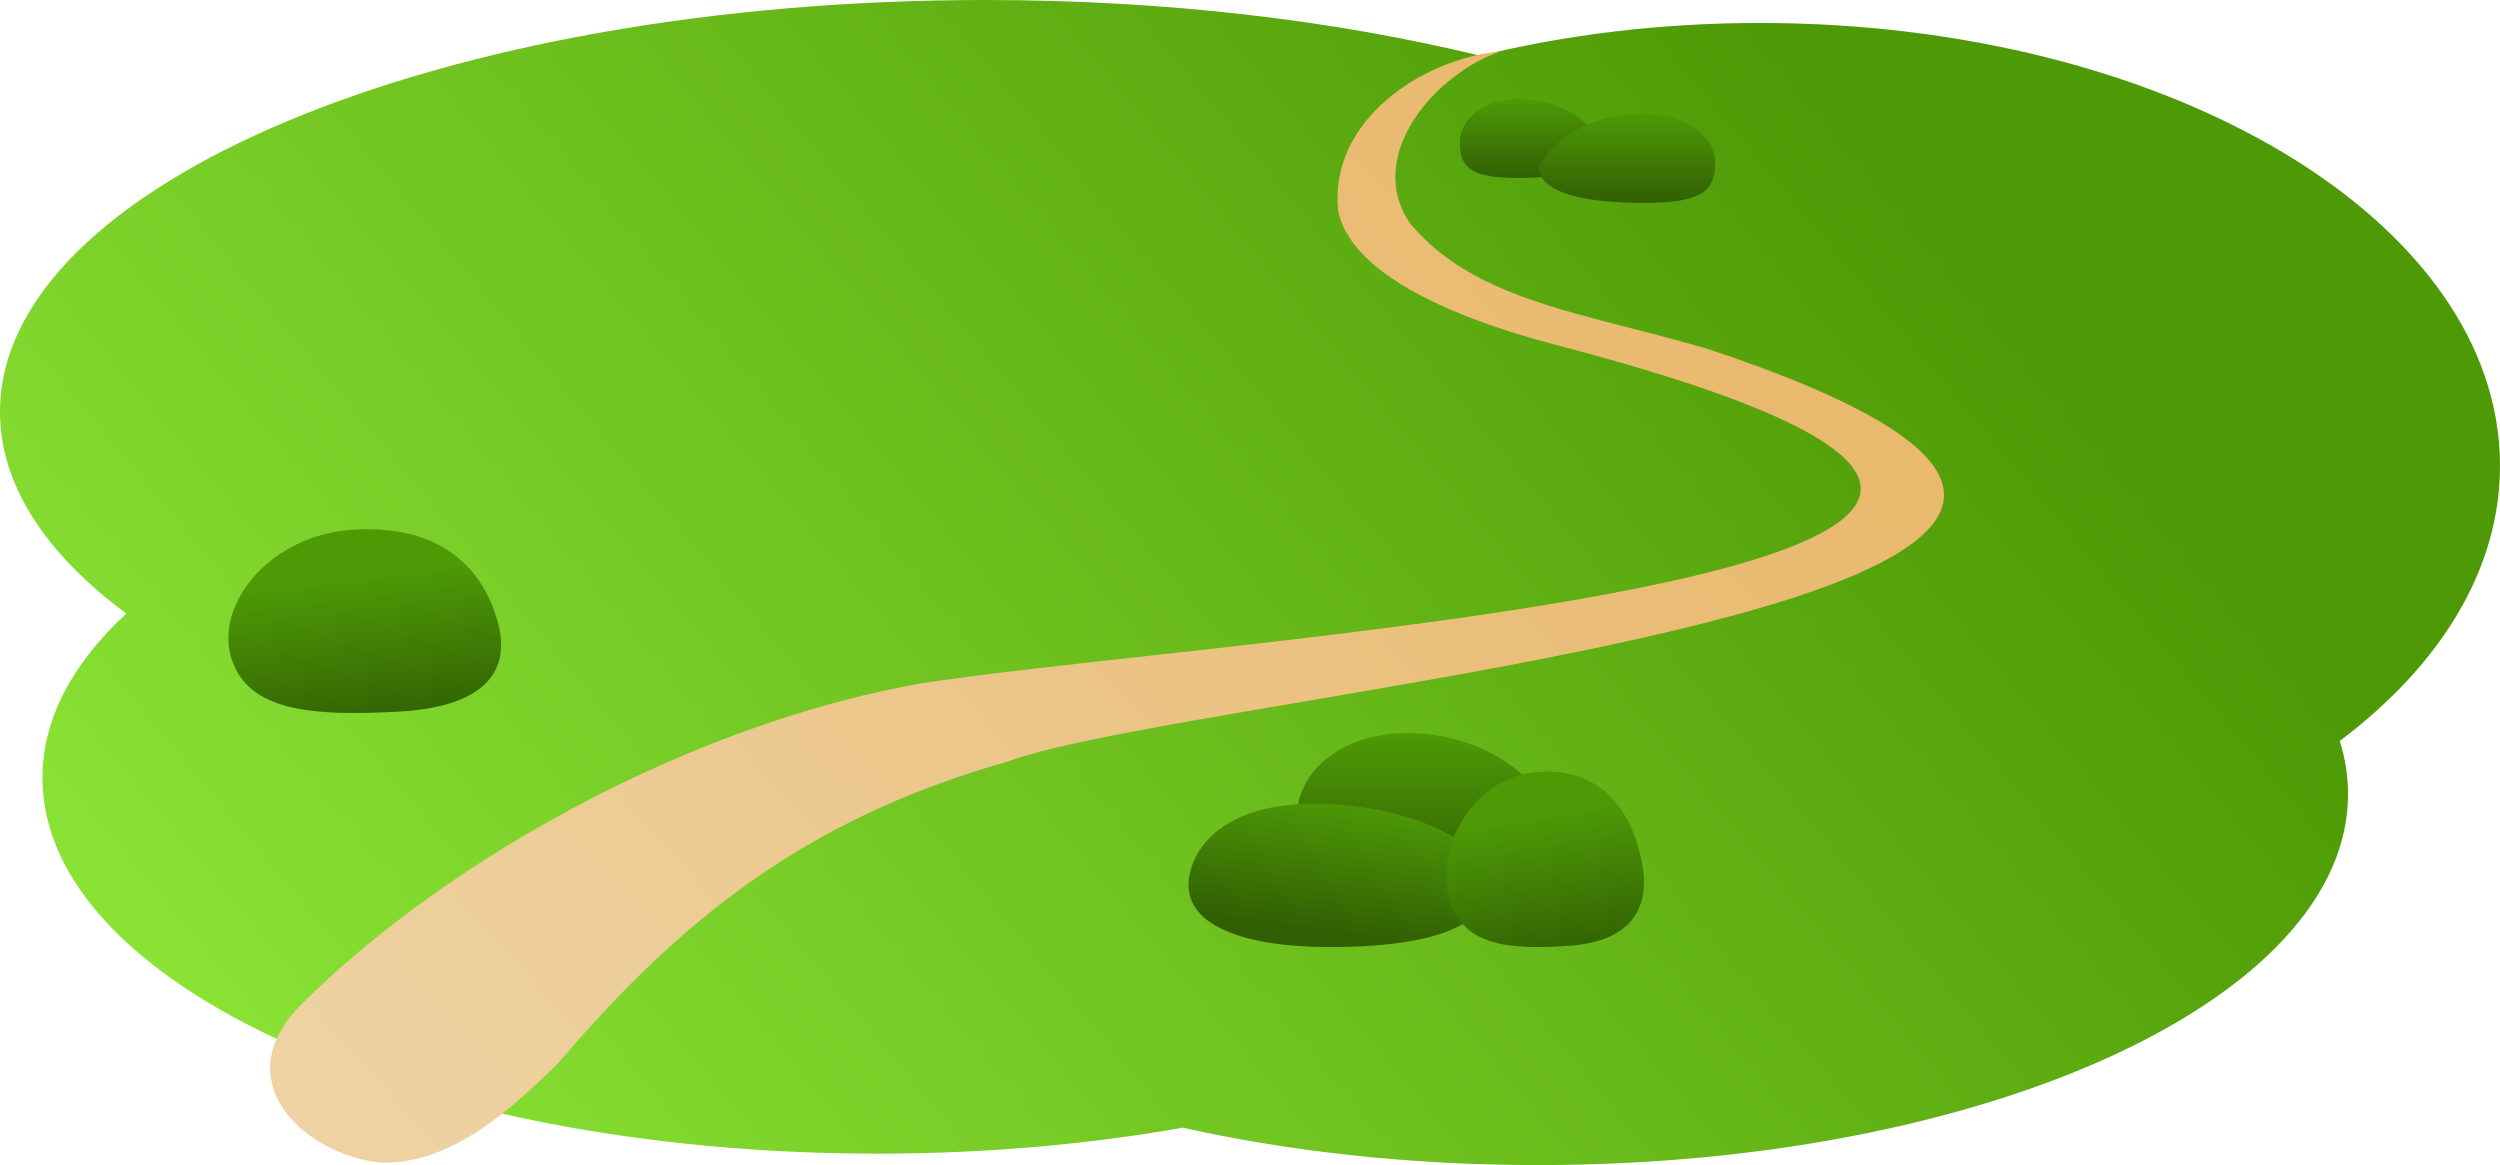 <?xml version="1.0" encoding="UTF-8" standalone="no"?>
<!-- Created with Inkscape (http://www.inkscape.org/) -->

<svg
   xmlns:dc="http://purl.org/dc/elements/1.1/"
   xmlns:cc="http://creativecommons.org/ns#"
   xmlns:rdf="http://www.w3.org/1999/02/22-rdf-syntax-ns#"
   xmlns:svg="http://www.w3.org/2000/svg"
   xmlns="http://www.w3.org/2000/svg"
   xmlns:xlink="http://www.w3.org/1999/xlink"
   xmlns:sodipodi="http://sodipodi.sourceforge.net/DTD/sodipodi-0.dtd"
   xmlns:inkscape="http://www.inkscape.org/namespaces/inkscape"
   width="772.75"
   height="360.125"
   id="svg2"
   version="1.1"
   inkscape:version="0.48.3.1 r9886"
   sodipodi:docname="path.svg"
   inkscape:export-filename="/home/rpinson/dev/augeas-talks/img/path.png"
   inkscape:export-xdpi="349.39999"
   inkscape:export-ydpi="349.39999">
  <title
     id="title7414">Buildings</title>
  <sodipodi:namedview
     id="base"
     pagecolor="#ffffff"
     bordercolor="#666666"
     borderopacity="1.0"
     inkscape:pageopacity="0.0"
     inkscape:pageshadow="2"
     inkscape:zoom="0.36106035"
     inkscape:cx="497.13151"
     inkscape:cy="436.60806"
     inkscape:document-units="px"
     inkscape:current-layer="layer1"
     showgrid="false"
     inkscape:window-width="959"
     inkscape:window-height="744"
     inkscape:window-x="65"
     inkscape:window-y="24"
     inkscape:window-maximized="1"
     inkscape:snap-global="false"
     fit-margin-top="0"
     fit-margin-left="0"
     fit-margin-right="0"
     fit-margin-bottom="0" />
  <defs
     id="defs4">
    <linearGradient
       id="linearGradient3192"
       inkscape:collect="always">
      <stop
         id="stop3194"
         offset="0"
         style="stop-color:#633d01;stop-opacity:1" />
      <stop
         id="stop3196"
         offset="1"
         style="stop-color:#8f5902;stop-opacity:1" />
    </linearGradient>
    <linearGradient
       id="linearGradient3184">
      <stop
         id="stop3186"
         offset="0"
         style="stop-color:#316004;stop-opacity:1" />
      <stop
         id="stop3188"
         offset="1"
         style="stop-color:#4e9a06;stop-opacity:1" />
    </linearGradient>
    <linearGradient
       id="linearGradient2963"
       inkscape:collect="always">
      <stop
         id="stop2965"
         offset="0"
         style="stop-color:#eed2a2;stop-opacity:1" />
      <stop
         id="stop2967"
         offset="1"
         style="stop-color:#e9b96e;stop-opacity:1" />
    </linearGradient>
    <linearGradient
       id="linearGradient2955">
      <stop
         id="stop2957"
         offset="0"
         style="stop-color:#8ae234;stop-opacity:1" />
      <stop
         id="stop2959"
         offset="1"
         style="stop-color:#4e9a06;stop-opacity:1" />
    </linearGradient>
    <linearGradient
       gradientUnits="userSpaceOnUse"
       y2="495.25"
       x2="564.675"
       y1="855.375"
       x1="131.827"
       id="linearGradient2961"
       xlink:href="#linearGradient2955"
       inkscape:collect="always" />
    <linearGradient
       gradientUnits="userSpaceOnUse"
       y2="511.121"
       x2="483.863"
       y1="829.118"
       x1="131.32"
       id="linearGradient2969"
       xlink:href="#linearGradient2963"
       inkscape:collect="always" />
    <linearGradient
       y2="517.759"
       x2="326.714"
       y1="628.716"
       x1="326.714"
       gradientTransform="matrix(0.577,0,0,0.738,158.199,155.017)"
       gradientUnits="userSpaceOnUse"
       id="linearGradient4338"
       xlink:href="#linearGradient3192"
       inkscape:collect="always" />
    <linearGradient
       y2="509.583"
       x2="351.034"
       y1="565.815"
       x1="330.258"
       gradientTransform="matrix(1,0,0,0.933,0.907,42.288)"
       gradientUnits="userSpaceOnUse"
       id="linearGradient4340"
       xlink:href="#linearGradient3184"
       inkscape:collect="always" />
    <linearGradient
       inkscape:collect="always"
       xlink:href="#linearGradient3184"
       id="linearGradient6424"
       gradientUnits="userSpaceOnUse"
       x1="435.704"
       y1="782.854"
       x2="441.479"
       y2="741.787" />
    <linearGradient
       id="linearGradient3184-34">
      <stop
         id="stop3186-78"
         offset="0"
         style="stop-color:#316004;stop-opacity:1" />
      <stop
         id="stop3188-81"
         offset="1"
         style="stop-color:#4e9a06;stop-opacity:1" />
    </linearGradient>
    <linearGradient
       gradientTransform="translate(22.459,-19.251)"
       y2="741.113"
       x2="446.934"
       y1="787.988"
       x1="446.934"
       gradientUnits="userSpaceOnUse"
       id="linearGradient6443"
       xlink:href="#linearGradient3184-34"
       inkscape:collect="always" />
    <linearGradient
       id="linearGradient3184-76">
      <stop
         id="stop3186-1"
         offset="0"
         style="stop-color:#316004;stop-opacity:1" />
      <stop
         id="stop3188-72"
         offset="1"
         style="stop-color:#4e9a06;stop-opacity:1" />
    </linearGradient>
    <linearGradient
       gradientTransform="matrix(-0.132,-0.58,1.326,-0.092,-451.874,1087.292)"
       y2="768.275"
       x2="465.786"
       y1="784.002"
       x1="391.88"
       gradientUnits="userSpaceOnUse"
       id="linearGradient6443-3"
       xlink:href="#linearGradient3184-76"
       inkscape:collect="always" />
    <linearGradient
       id="linearGradient3184-76-5">
      <stop
         id="stop3186-1-8"
         offset="0"
         style="stop-color:#316004;stop-opacity:1" />
      <stop
         id="stop3188-72-5"
         offset="1"
         style="stop-color:#4e9a06;stop-opacity:1" />
    </linearGradient>
    <linearGradient
       y2="768.275"
       x2="465.786"
       y1="784.002"
       x1="391.88"
       gradientTransform="matrix(-0.182,-0.607,1.826,-0.096,-1177.997,1029.111)"
       gradientUnits="userSpaceOnUse"
       id="linearGradient6500"
       xlink:href="#linearGradient3184-76-5"
       inkscape:collect="always" />
    <linearGradient
       id="linearGradient3184-34-3">
      <stop
         id="stop3186-78-3"
         offset="0"
         style="stop-color:#316004;stop-opacity:1" />
      <stop
         id="stop3188-81-1"
         offset="1"
         style="stop-color:#4e9a06;stop-opacity:1" />
    </linearGradient>
    <linearGradient
       y2="741.113"
       x2="446.934"
       y1="787.988"
       x1="446.934"
       gradientTransform="matrix(0.543,0,0,0.521,258.334,139.819)"
       gradientUnits="userSpaceOnUse"
       id="linearGradient6538"
       xlink:href="#linearGradient3184-34-3"
       inkscape:collect="always" />
    <linearGradient
       id="linearGradient3184-34-0">
      <stop
         id="stop3186-78-9"
         offset="0"
         style="stop-color:#316004;stop-opacity:1" />
      <stop
         id="stop3188-81-2"
         offset="1"
         style="stop-color:#4e9a06;stop-opacity:1" />
    </linearGradient>
    <linearGradient
       y2="741.113"
       x2="446.934"
       y1="787.988"
       x1="446.934"
       gradientTransform="matrix(-0.669,0,0,0.589,829.802,93.584)"
       gradientUnits="userSpaceOnUse"
       id="linearGradient6538-4"
       xlink:href="#linearGradient3184-34-0"
       inkscape:collect="always" />
    <linearGradient
       id="linearGradient3184-5">
      <stop
         id="stop3186-73"
         offset="0"
         style="stop-color:#316004;stop-opacity:1" />
      <stop
         id="stop3188-3"
         offset="1"
         style="stop-color:#4e9a06;stop-opacity:1" />
    </linearGradient>
    <linearGradient
       id="linearGradient3184-76-2">
      <stop
         id="stop3186-1-0"
         offset="0"
         style="stop-color:#316004;stop-opacity:1" />
      <stop
         id="stop3188-72-1"
         offset="1"
         style="stop-color:#4e9a06;stop-opacity:1" />
    </linearGradient>
    <linearGradient
       id="linearGradient3184-76-2-7">
      <stop
         id="stop3186-1-0-0"
         offset="0"
         style="stop-color:#316004;stop-opacity:1" />
      <stop
         id="stop3188-72-1-2"
         offset="1"
         style="stop-color:#4e9a06;stop-opacity:1" />
    </linearGradient>
    <linearGradient
       y2="768.275"
       x2="465.786"
       y1="784.002"
       x1="391.88"
       gradientTransform="matrix(-0.087,-0.497,0.877,-0.079,-350.647,915.9)"
       gradientUnits="userSpaceOnUse"
       id="linearGradient6671"
       xlink:href="#linearGradient3184-76-2-7"
       inkscape:collect="always" />
  </defs>
  <g
     id="layer1"
     inkscape:groupmode="layer"
     inkscape:label="Calque 1"
     transform="translate(-27.781,-495.25)">
    <path
       id="path2858"
       d="m 332.344,495.25 c -168.204,0 -304.562,56.987 -304.562,127.281 0,22.662 14.19,43.943 39.031,62.375 -16.582,15.337 -25.906,32.578 -25.906,50.781 0,64.158 115.552,116.156 258.094,116.156 33.303,0 65.148,-2.861 94.375,-8.031 33.126,7.394 70.351,11.562 109.688,11.562 138.357,0 250.5,-51.336 250.5,-114.656 l 0,-0.062 c -0.006,-5.563 -0.883,-11.024 -2.562,-16.375 31.017,-23.359 49.531,-52.913 49.531,-85.062 l 0,-0.094 c -0.067,-75.566 -102.466,-136.781 -228.781,-136.781 -30.598,0 -59.791,3.606 -86.469,10.125 C 440.33,501.537 388.097,495.25 332.344,495.25 z"
       style="fill:url(#linearGradient2961);fill-opacity:1;fill-rule:nonzero;stroke:none"
       inkscape:export-filename="/home/rpinson/dev/augeas-talks/img/path.png"
       inkscape:export-xdpi="349.39999"
       inkscape:export-ydpi="349.39999"
       inkscape:connector-curvature="0" />
    <path
       sodipodi:nodetypes="ccccccccccc"
       id="path2924"
       d="m 491.647,511.121 c -12.375,1.185 -25.582,6.588 -35.376,15.081 -9.982,8.655 -16.419,20.521 -14.822,34.403 1.757,8.178 8.254,15.134 16.978,20.972 7.2,4.818 15.917,8.874 24.739,12.227 9.214,3.502 18.541,6.236 26.374,8.269 13.551,3.552 25.43,6.977 35.762,10.281 14.53,4.646 25.999,9.053 34.752,13.236 20.134,9.621 25.896,18.056 21.478,25.491 -3.869,6.51 -15.541,12.254 -32.205,17.357 -10.348,3.169 -22.622,6.091 -36.146,8.796 -11.456,2.291 -23.81,4.427 -36.653,6.424 -11.967,1.862 -24.359,3.604 -36.843,5.242 -12.327,1.617 -24.745,3.132 -36.934,4.559 -12.695,1.486 -25.141,2.877 -36.979,4.189 -13.26,1.469 -25.757,2.84 -36.984,4.133 -14.95,1.722 -27.648,3.308 -36.9,4.811 -11.754,2.104 -23.604,4.996 -35.4,8.559 -11.533,3.483 -23.014,7.607 -34.301,12.261 -11.247,4.638 -22.302,9.801 -33.023,15.382 -10.91,5.679 -21.475,11.79 -31.548,18.217 -10.509,6.706 -20.482,13.756 -29.75,21.019 -9.996,7.834 -19.173,15.916 -27.321,24.082 -11.434,11.615 -11.167,23.005 -5.188,31.846 6.142,9.08 18.31,15.471 30.019,16.654 10.928,0.38 21.118,-3.84 30.258,-9.8 9.434,-6.152 17.749,-14.157 24.602,-20.872 7.583,-8.898 15.185,-17.236 22.974,-25.022 8.159,-8.156 16.524,-15.706 25.292,-22.661 8.847,-7.018 18.104,-13.43 27.97,-19.246 9.502,-5.601 19.57,-10.648 30.383,-15.15 10.01,-4.168 20.659,-7.87 32.089,-11.112 7.89,-2.964 21.448,-6.025 38.522,-9.281 11.614,-2.215 24.856,-4.52 39.047,-6.945 12.453,-2.129 25.637,-4.35 39.095,-6.686 12.893,-2.237 26.037,-4.579 39.03,-7.044 13.251,-2.514 26.346,-5.155 38.857,-7.944 13.701,-3.054 26.703,-6.284 38.445,-9.716 14.705,-4.298 27.435,-8.913 37.088,-13.895 16.921,-8.732 24.389,-18.591 16.478,-29.846 -4.783,-6.805 -15.189,-14.121 -32.527,-22.006 -9.967,-4.533 -22.225,-9.254 -37.022,-14.175 -11.44,-3.4 -22.436,-6.063 -32.781,-8.773 -11.673,-3.058 -22.518,-6.175 -32.239,-10.478 -10.552,-4.67 -19.78,-10.737 -27.306,-19.64 -7.233,-10.689 -5.101,-22.434 1.355,-32.311 6.32,-9.669 16.783,-17.547 26.661,-20.889 0,0 0,0 0,0"
       style="fill:url(#linearGradient2969);fill-opacity:1;fill-rule:nonzero;stroke:none"
       inkscape:export-filename="/home/rpinson/dev/augeas-talks/img/path.png"
       inkscape:export-xdpi="232.92999"
       inkscape:export-ydpi="232.92999"
       inkscape:connector-curvature="0" />
    <path
       style="fill:url(#linearGradient6443);fill-opacity:1;fill-rule:nonzero;stroke:none"
       d="m 510.14,749.487 c 0,14.176 -21.125,19.251 -48.768,19.251 -27.643,0 -32.726,-7 -32.726,-21.176 0,-14.176 15.647,-29.068 42.993,-25.026 17.365,2.567 30.786,12.767 38.501,26.937"
       id="path6413-6"
       sodipodi:nodetypes="csssc"
       inkscape:export-filename="/home/rpinson/dev/augeas-talks/img/path.png"
       inkscape:export-xdpi="232.92999"
       inkscape:export-ydpi="232.92999"
       inkscape:connector-curvature="0" />
    <path
       style="fill:url(#linearGradient6424);fill-opacity:1;fill-rule:nonzero;stroke:none"
       d="m 487.681,768.737 c 0,14.176 -21.125,19.251 -48.768,19.251 -27.643,0 -45.497,-7.123 -43.635,-21.176 1.283,-9.684 10.858,-23.101 38.501,-23.101 27.632,0 53.887,10.842 53.902,25.012"
       id="path6413"
       sodipodi:nodetypes="csssc"
       inkscape:export-filename="/home/rpinson/dev/augeas-talks/img/path.png"
       inkscape:export-xdpi="232.92999"
       inkscape:export-ydpi="232.92999"
       inkscape:connector-curvature="0" />
    <path
       style="fill:url(#linearGradient6443-3);fill-opacity:1;fill-rule:nonzero;stroke:none"
       d="m 503.053,733.857 c 18.795,-1.304 28.309,10.476 31.955,26.5 3.645,16.025 -3.527,25.939 -22.322,27.244 -18.795,1.304 -33.682,0.1 -37.327,-15.925 -3.644,-16.019 8.89,-36.505 27.676,-37.817"
       id="path6413-7"
       sodipodi:nodetypes="csssc"
       inkscape:export-filename="/home/rpinson/dev/augeas-talks/img/path.png"
       inkscape:export-xdpi="232.92999"
       inkscape:export-ydpi="232.92999"
       inkscape:connector-curvature="0" />
    <path
       style="fill:url(#linearGradient6500);fill-opacity:1;fill-rule:nonzero;stroke:none"
       d="m 137.397,658.948 c 25.89,-1.366 38.996,10.971 44.017,27.755 5.021,16.783 -4.858,27.167 -30.748,28.533 -25.89,1.366 -46.396,0.104 -51.417,-16.679 -5.019,-16.777 12.246,-38.233 38.123,-39.607"
       id="path6413-7-8"
       sodipodi:nodetypes="csssc"
       inkscape:export-filename="/home/rpinson/dev/augeas-talks/img/path.png"
       inkscape:export-xdpi="232.92999"
       inkscape:export-ydpi="232.92999"
       inkscape:connector-curvature="0" />
    <path
       style="fill:url(#linearGradient6538);fill-opacity:1;fill-rule:nonzero;stroke:none"
       d="m 523.294,540.232 c 0,7.384 -11.478,10.027 -26.496,10.027 -15.018,0 -17.78,-3.646 -17.78,-11.03 0,-7.384 8.501,-15.14 23.358,-13.035 9.435,1.337 16.726,6.65 20.918,14.031"
       id="path6413-6-0"
       sodipodi:nodetypes="csssc"
       inkscape:export-filename="/home/rpinson/dev/augeas-talks/img/path.png"
       inkscape:export-xdpi="232.92999"
       inkscape:export-ydpi="232.92999"
       inkscape:connector-curvature="0" />
    <path
       style="fill:url(#linearGradient6538-4);fill-opacity:1;fill-rule:nonzero;stroke:none"
       d="m 503.402,546.615 c 0,8.354 14.139,11.345 32.64,11.345 18.501,0 21.903,-4.125 21.903,-12.479 0,-8.354 -10.473,-17.13 -28.775,-14.748 -11.622,1.513 -20.605,7.524 -25.768,15.875"
       id="path6413-6-9"
       sodipodi:nodetypes="csssc"
       inkscape:export-filename="/home/rpinson/dev/augeas-talks/img/path.png"
       inkscape:export-xdpi="232.92999"
       inkscape:export-ydpi="232.92999"
       inkscape:connector-curvature="0" />
  </g>
</svg>
